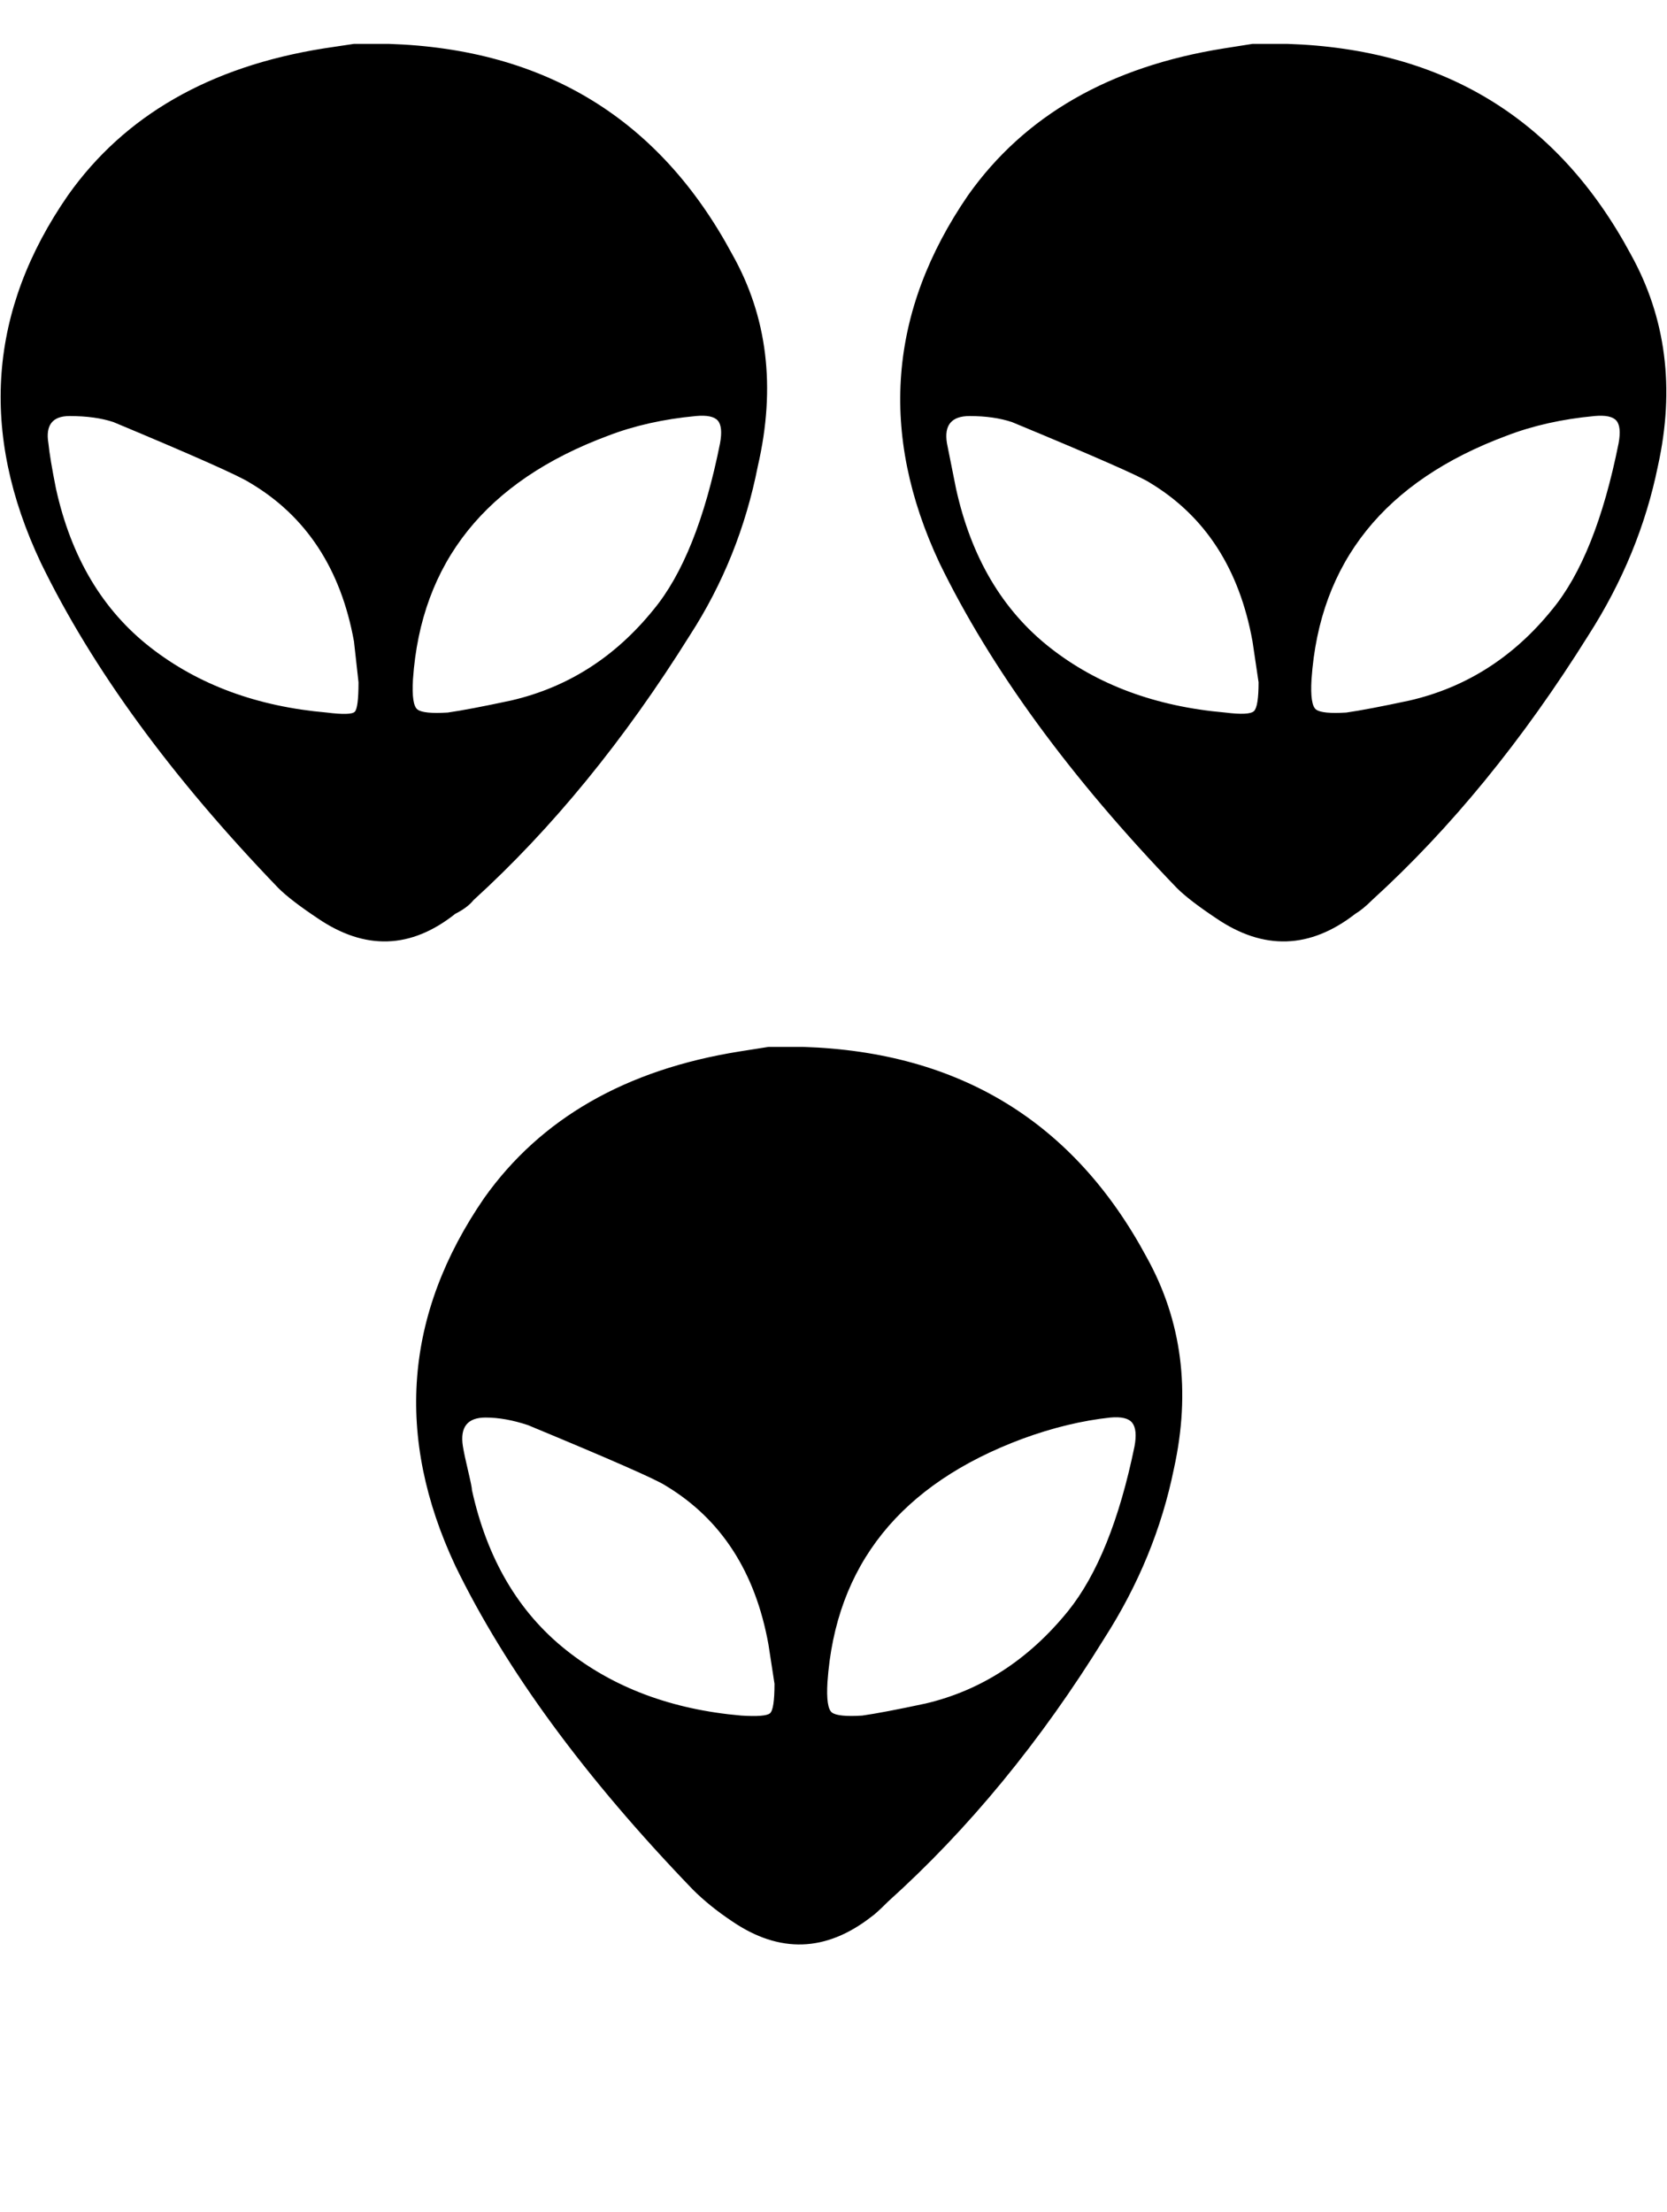 <svg xmlns="http://www.w3.org/2000/svg" xmlns:xlink="http://www.w3.org/1999/xlink" width="1102" height="1462" viewBox="0 0 1102 1462"><path d="M27 372q-61-129 18-243q56-79 169-97l20-3h23q155 5 227 139q35 62 17 140q-12 61-45 112q-65 104-143 175q-4 5-12 9q-44 35-91 3q-18-12-26-20Q78 477 27 372zm5-79q1 10 5 30q15 68 62.5 105T216 471q16 2 18.5-.5T237 451l-3-27q-13-72-69-105q-11-7-90-40q-12-4-29-4t-14 18zm241 156q-1 17 3 20t20 2q14-2 42-8q56-13 94-60q29-35 44-110q2-11-1.5-15t-14.5-3q-32 3-58 13q-121 45-129 161zm28 586q-60-128 19-243q56-79 169-97l19-3h23q155 5 227 139q35 63 18 140q-12 59-46 112q-63 102-143 174q-8 8-11 10q-45 35-92 3q-15-10-26-21q-107-111-157-214zm5-79q1 6 3.5 16.5T312 985q15 68 62 105.5t116 43.5q16 1 19-1.5t3-19.5l-4-26q-13-72-68-105q-9-6-91-40q-15-5-28-5q-18 0-15 19zm241 156q-1 17 3 20t20 2q14-2 42-8q55-13 94-61q29-36 44-109q2-11-1.5-15.5T734 937q-28 3-58 14q-121 45-129 161zm74-740q-60-128 19-243q56-79 169-97l19-3h23q155 5 227 139q35 63 18 140q-12 59-46 112q-65 104-143 175q-6 6-11 9q-45 35-92 3q-18-12-26-20q-106-110-157-215zm5-79l6 30q15 68 62 105t116 43q16 2 19-1t3-19l-4-27q-13-72-68-105q-9-6-91-40q-12-4-28-4q-18 0-15 18zm241 156q-1 17 3 20t20 2q14-2 42-8q56-13 94-60q29-35 44-110q2-11-1.5-15t-14.5-3q-32 3-58 13q-121 45-129 161z" fill="currentColor"/></svg>